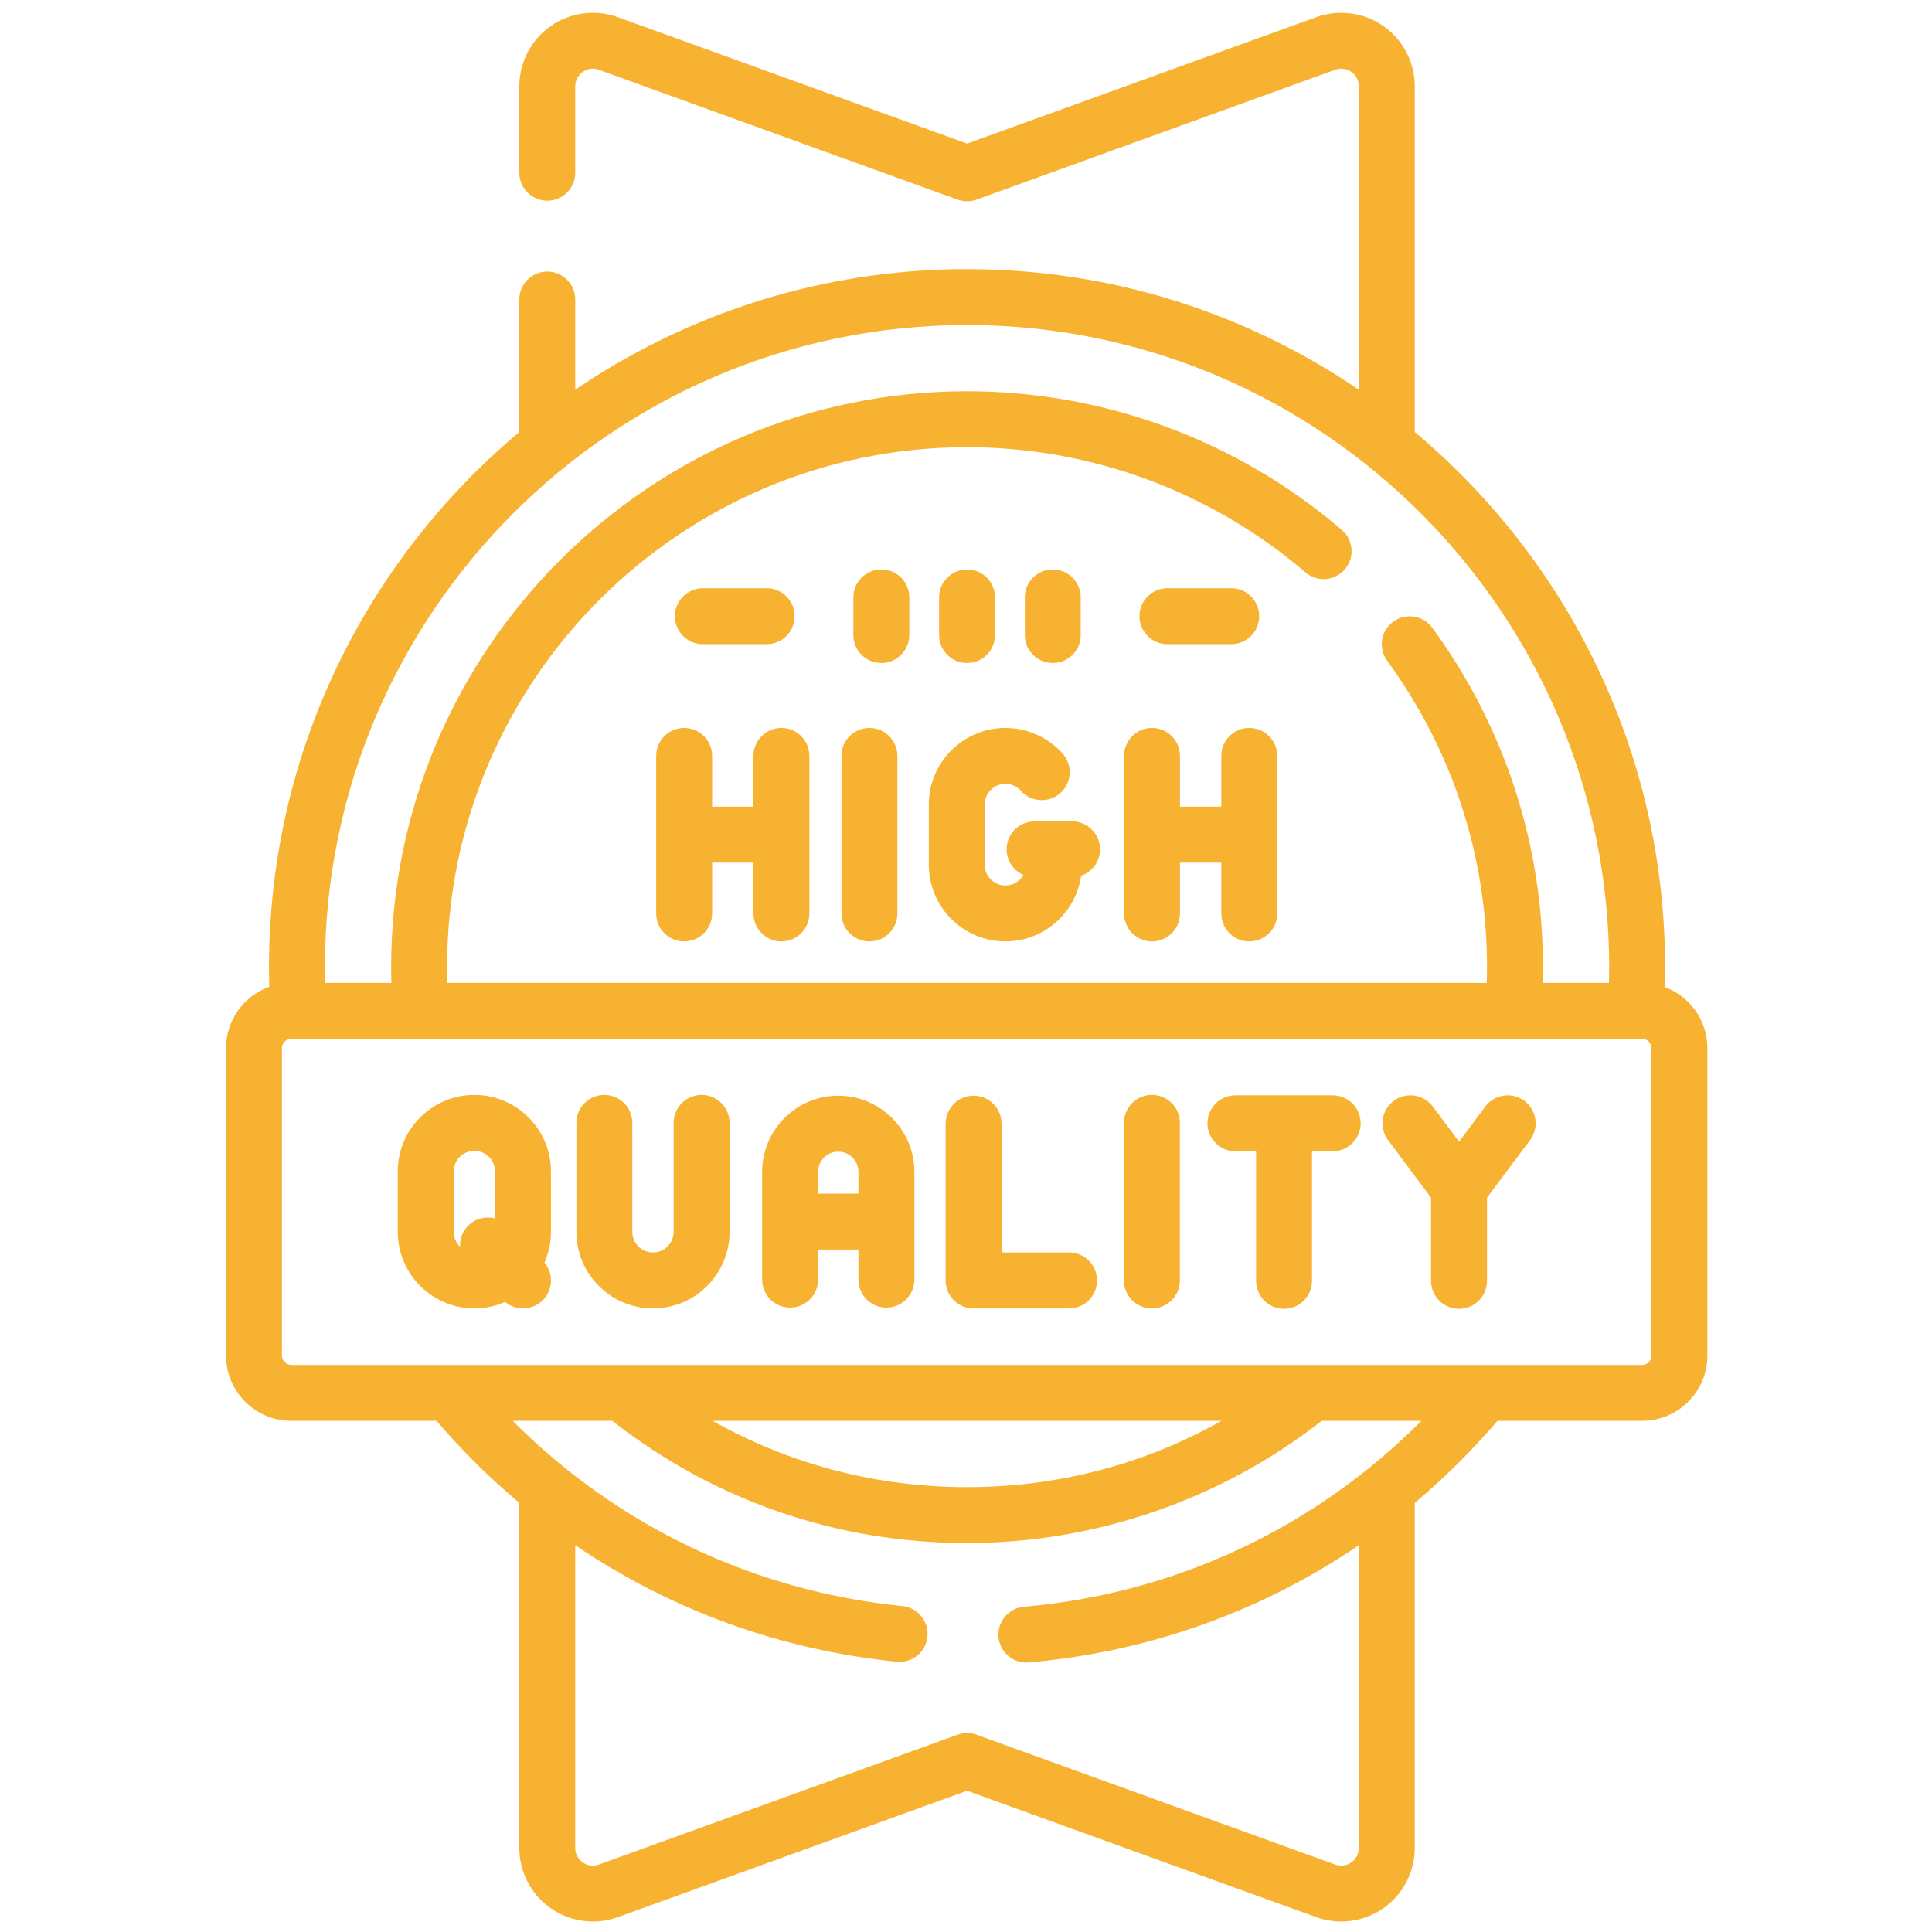 <svg width="83" height="83" viewBox="0 0 83 83" fill="none" xmlns="http://www.w3.org/2000/svg">
<g id="SVG" clip-path="url(#clip0_22_80)">
<g id="Group">
<path id="Vector" d="M37.862 24.464C37.199 24.464 36.661 25.002 36.661 25.665V27.282C36.661 27.945 37.199 28.483 37.862 28.483C38.526 28.483 39.064 27.945 39.064 27.282V25.665C39.064 25.002 38.526 24.464 37.862 24.464Z" fill="#F8B232"/>
<path id="Vector_2" d="M41.545 28.483C42.208 28.483 42.746 27.945 42.746 27.282V25.665C42.746 25.002 42.208 24.464 41.545 24.464C40.881 24.464 40.344 25.002 40.344 25.665V27.282C40.344 27.945 40.881 28.483 41.545 28.483Z" fill="#F8B232"/>
<path id="Vector_3" d="M45.227 28.483C45.891 28.483 46.428 27.945 46.428 27.282V25.665C46.428 25.002 45.891 24.464 45.227 24.464C44.564 24.464 44.026 25.002 44.026 25.665V27.282C44.026 27.945 44.564 28.483 45.227 28.483Z" fill="#F8B232"/>
<path id="Vector_4" d="M30.195 27.674H32.937C33.6 27.674 34.138 27.136 34.138 26.473C34.138 25.809 33.6 25.271 32.937 25.271H30.195C29.531 25.271 28.994 25.809 28.994 26.473C28.994 27.136 29.532 27.674 30.195 27.674Z" fill="#F8B232"/>
<path id="Vector_5" d="M50.153 27.674H52.895C53.558 27.674 54.096 27.136 54.096 26.473C54.096 25.809 53.558 25.271 52.895 25.271H50.153C49.489 25.271 48.952 25.809 48.952 26.473C48.952 27.136 49.489 27.674 50.153 27.674Z" fill="#F8B232"/>
<path id="Vector_6" d="M46.055 35.287H44.446C43.782 35.287 43.245 35.825 43.245 36.488C43.245 36.981 43.542 37.404 43.966 37.589C43.814 37.859 43.525 38.042 43.193 38.042C42.703 38.042 42.305 37.644 42.305 37.154V34.563C42.305 34.073 42.703 33.675 43.193 33.675C43.45 33.675 43.686 33.781 43.857 33.973C44.298 34.468 45.057 34.513 45.553 34.071C46.048 33.63 46.093 32.871 45.651 32.376C45.027 31.675 44.131 31.273 43.193 31.273C41.379 31.273 39.903 32.748 39.903 34.563V37.154C39.903 38.968 41.379 40.444 43.193 40.444C44.848 40.444 46.218 39.215 46.446 37.623C46.918 37.461 47.257 37.014 47.257 36.488C47.257 35.825 46.719 35.287 46.055 35.287Z" fill="#F8B232"/>
<path id="Vector_7" d="M37.351 31.273C36.688 31.273 36.15 31.81 36.15 32.474V39.243C36.15 39.906 36.688 40.444 37.351 40.444C38.015 40.444 38.552 39.906 38.552 39.243V32.474C38.552 31.81 38.015 31.273 37.351 31.273Z" fill="#F8B232"/>
<path id="Vector_8" d="M33.57 31.273C32.906 31.273 32.369 31.81 32.369 32.474V34.657H30.593V32.474C30.593 31.81 30.055 31.273 29.392 31.273C28.728 31.273 28.19 31.81 28.19 32.474V39.243C28.19 39.906 28.728 40.444 29.392 40.444C30.055 40.444 30.593 39.906 30.593 39.243V37.06H32.369V39.243C32.369 39.906 32.906 40.444 33.57 40.444C34.234 40.444 34.771 39.906 34.771 39.243V32.474C34.771 31.81 34.233 31.273 33.57 31.273Z" fill="#F8B232"/>
<path id="Vector_9" d="M53.669 31.273C53.006 31.273 52.468 31.81 52.468 32.474V34.657H50.692V32.474C50.692 31.81 50.154 31.273 49.491 31.273C48.827 31.273 48.29 31.81 48.29 32.474V39.243C48.29 39.906 48.827 40.444 49.491 40.444C50.154 40.444 50.692 39.906 50.692 39.243V37.06H52.468V39.243C52.468 39.906 53.006 40.444 53.669 40.444C54.333 40.444 54.871 39.906 54.871 39.243V32.474C54.871 31.81 54.333 31.273 53.669 31.273Z" fill="#F8B232"/>
<path id="Vector_10" d="M71.52 42.404C71.528 42.119 71.533 41.833 71.533 41.55C71.533 32.329 67.348 24.067 60.78 18.562V3.709C60.78 2.68 60.277 1.713 59.435 1.122C58.592 0.532 57.512 0.388 56.545 0.738L41.545 6.168L26.545 0.738C25.577 0.388 24.497 0.532 23.655 1.122C22.813 1.713 22.31 2.68 22.31 3.709V7.421C22.31 8.085 22.848 8.622 23.511 8.622C24.175 8.622 24.712 8.085 24.712 7.421V3.709C24.712 3.354 24.938 3.157 25.035 3.089C25.132 3.021 25.394 2.876 25.727 2.997L41.136 8.575C41.4 8.67 41.69 8.67 41.954 8.575L57.362 2.997C57.696 2.876 57.958 3.021 58.055 3.089C58.152 3.157 58.377 3.354 58.377 3.709V16.744C53.575 13.475 47.779 11.562 41.545 11.562C35.31 11.562 29.515 13.475 24.712 16.744V12.867C24.712 12.204 24.175 11.666 23.511 11.666C22.848 11.666 22.31 12.204 22.31 12.867V18.562C15.741 24.067 11.556 32.329 11.556 41.55C11.556 41.83 11.561 42.112 11.568 42.394C10.487 42.782 9.71 43.816 9.71 45.029V58.236C9.71 59.782 10.967 61.039 12.513 61.039H18.755C19.852 62.321 21.041 63.498 22.31 64.563V79.391C22.31 80.419 22.813 81.386 23.655 81.977C24.193 82.355 24.829 82.55 25.471 82.55C25.832 82.55 26.196 82.488 26.545 82.362L41.545 76.932L56.544 82.362C57.511 82.712 58.592 82.568 59.434 81.977C60.277 81.386 60.779 80.419 60.779 79.391V64.564C62.047 63.5 63.235 62.322 64.333 61.039H70.548C72.093 61.039 73.351 59.782 73.351 58.236V45.029C73.351 43.826 72.587 42.8 71.52 42.404ZM41.545 13.964C56.756 13.964 69.131 26.339 69.131 41.55C69.131 41.775 69.127 42.001 69.122 42.226H66.274C66.28 42.001 66.286 41.775 66.286 41.55C66.286 36.267 64.642 31.225 61.533 26.97C61.141 26.434 60.39 26.317 59.854 26.709C59.319 27.1 59.202 27.852 59.593 28.387C62.4 32.228 63.883 36.78 63.883 41.55C63.883 41.775 63.878 42.001 63.871 42.226H19.218C19.211 42 19.207 41.774 19.207 41.55C19.207 29.233 29.227 19.212 41.545 19.212C46.877 19.212 52.039 21.122 56.081 24.589C56.585 25.021 57.343 24.963 57.775 24.46C58.207 23.956 58.149 23.198 57.645 22.766C53.168 18.925 47.45 16.809 41.545 16.809C27.903 16.809 16.804 27.908 16.804 41.55C16.804 41.774 16.809 42 16.815 42.226H13.968C13.962 42.001 13.959 41.775 13.959 41.55C13.959 26.339 26.334 13.964 41.545 13.964ZM43.989 69.027C43.328 69.085 42.839 69.667 42.897 70.328C42.952 70.954 43.476 71.425 44.092 71.425C44.127 71.425 44.163 71.423 44.199 71.42C49.357 70.967 54.202 69.225 58.377 66.383V79.391C58.377 79.746 58.152 79.942 58.055 80.011C57.958 80.079 57.697 80.224 57.362 80.103L41.954 74.525C41.69 74.429 41.4 74.429 41.136 74.525L25.727 80.103C25.393 80.224 25.132 80.079 25.035 80.01C24.938 79.942 24.712 79.746 24.712 79.391V66.38C28.791 69.155 33.513 70.886 38.529 71.388C38.569 71.392 38.61 71.394 38.65 71.394C39.259 71.394 39.782 70.931 39.843 70.312C39.91 69.652 39.428 69.063 38.768 68.997C32.385 68.359 26.521 65.556 22.023 61.039H26.303C26.304 61.04 26.304 61.04 26.305 61.041C30.692 64.475 35.961 66.29 41.545 66.29C47.055 66.29 52.456 64.427 56.785 61.039H61.067C56.487 65.641 50.509 68.455 43.989 69.027ZM30.614 61.039H52.478C49.163 62.911 45.442 63.888 41.545 63.888C37.653 63.888 33.931 62.91 30.614 61.039ZM70.949 58.236C70.949 58.457 70.769 58.637 70.548 58.637H12.513C12.292 58.637 12.112 58.457 12.112 58.236V45.029C12.112 44.809 12.292 44.629 12.513 44.629H70.548C70.769 44.629 70.949 44.809 70.949 45.029V58.236Z" fill="#F8B232"/>
<path id="Vector_11" d="M23.67 52.919V50.329C23.67 48.514 22.193 47.038 20.379 47.038C18.565 47.038 17.088 48.514 17.088 50.329V52.919C17.088 54.734 18.565 56.21 20.379 56.21C20.849 56.21 21.295 56.109 21.7 55.931C21.922 56.117 22.195 56.21 22.468 56.21C22.776 56.21 23.083 56.093 23.318 55.858C23.761 55.415 23.785 54.712 23.391 54.24C23.569 53.835 23.67 53.389 23.67 52.919ZM19.491 52.919V50.329C19.491 49.839 19.889 49.441 20.379 49.441C20.869 49.441 21.267 49.839 21.267 50.329V52.343C20.868 52.24 20.427 52.343 20.115 52.655C19.866 52.904 19.75 53.234 19.765 53.56C19.597 53.398 19.491 53.171 19.491 52.919Z" fill="#F8B232"/>
<path id="Vector_12" d="M30.141 47.038C29.478 47.038 28.94 47.576 28.94 48.239V52.919C28.94 53.409 28.542 53.807 28.052 53.807C27.562 53.807 27.164 53.409 27.164 52.919V48.239C27.164 47.576 26.626 47.038 25.963 47.038C25.299 47.038 24.762 47.576 24.762 48.239V52.919C24.762 54.734 26.238 56.21 28.052 56.21C29.866 56.21 31.343 54.734 31.343 52.919V48.239C31.343 47.576 30.805 47.038 30.141 47.038Z" fill="#F8B232"/>
<path id="Vector_13" d="M49.486 47.038C48.823 47.038 48.285 47.576 48.285 48.239V55.009C48.285 55.672 48.823 56.21 49.486 56.21C50.15 56.21 50.688 55.672 50.688 55.009V48.239C50.688 47.576 50.15 47.038 49.486 47.038Z" fill="#F8B232"/>
<path id="Vector_14" d="M36.012 47.072C34.209 47.072 32.742 48.539 32.742 50.342V54.974C32.742 55.638 33.28 56.175 33.944 56.175C34.607 56.175 35.145 55.638 35.145 54.974V53.682H36.879V54.974C36.879 55.638 37.416 56.175 38.08 56.175C38.743 56.175 39.281 55.638 39.281 54.974V50.342C39.281 48.539 37.815 47.072 36.012 47.072ZM35.145 51.279V50.342C35.145 49.864 35.534 49.475 36.012 49.475C36.49 49.475 36.879 49.863 36.879 50.342V51.279H35.145Z" fill="#F8B232"/>
<path id="Vector_15" d="M45.928 53.807H43.027V48.273C43.027 47.61 42.489 47.072 41.826 47.072C41.162 47.072 40.625 47.61 40.625 48.273V55.009C40.625 55.672 41.162 56.21 41.826 56.21H45.928C46.591 56.21 47.129 55.672 47.129 55.009C47.129 54.345 46.591 53.807 45.928 53.807Z" fill="#F8B232"/>
<path id="Vector_16" d="M65.49 47.295C64.958 46.898 64.206 47.007 63.809 47.538L62.682 49.047L61.555 47.538C61.157 47.007 60.405 46.898 59.873 47.295C59.342 47.692 59.233 48.444 59.63 48.976L61.48 51.453V55.026C61.48 55.69 62.018 56.227 62.682 56.227C63.345 56.227 63.883 55.69 63.883 55.026V51.453L65.733 48.976C66.13 48.444 66.022 47.692 65.49 47.295Z" fill="#F8B232"/>
<path id="Vector_17" d="M57.253 47.056H53.074C52.41 47.056 51.873 47.593 51.873 48.257C51.873 48.92 52.41 49.458 53.074 49.458H53.962V55.026C53.962 55.69 54.5 56.227 55.163 56.227C55.827 56.227 56.364 55.69 56.364 55.026V49.458H57.253C57.916 49.458 58.454 48.92 58.454 48.257C58.454 47.593 57.916 47.056 57.253 47.056Z" fill="#F8B232"/>
</g>
</g>
<defs>
<clipPath id="clip0_22_80">
<rect width="82" height="82" fill="white" transform="translate(0.53 0.55)"/>
</clipPath>
</defs>
</svg>
